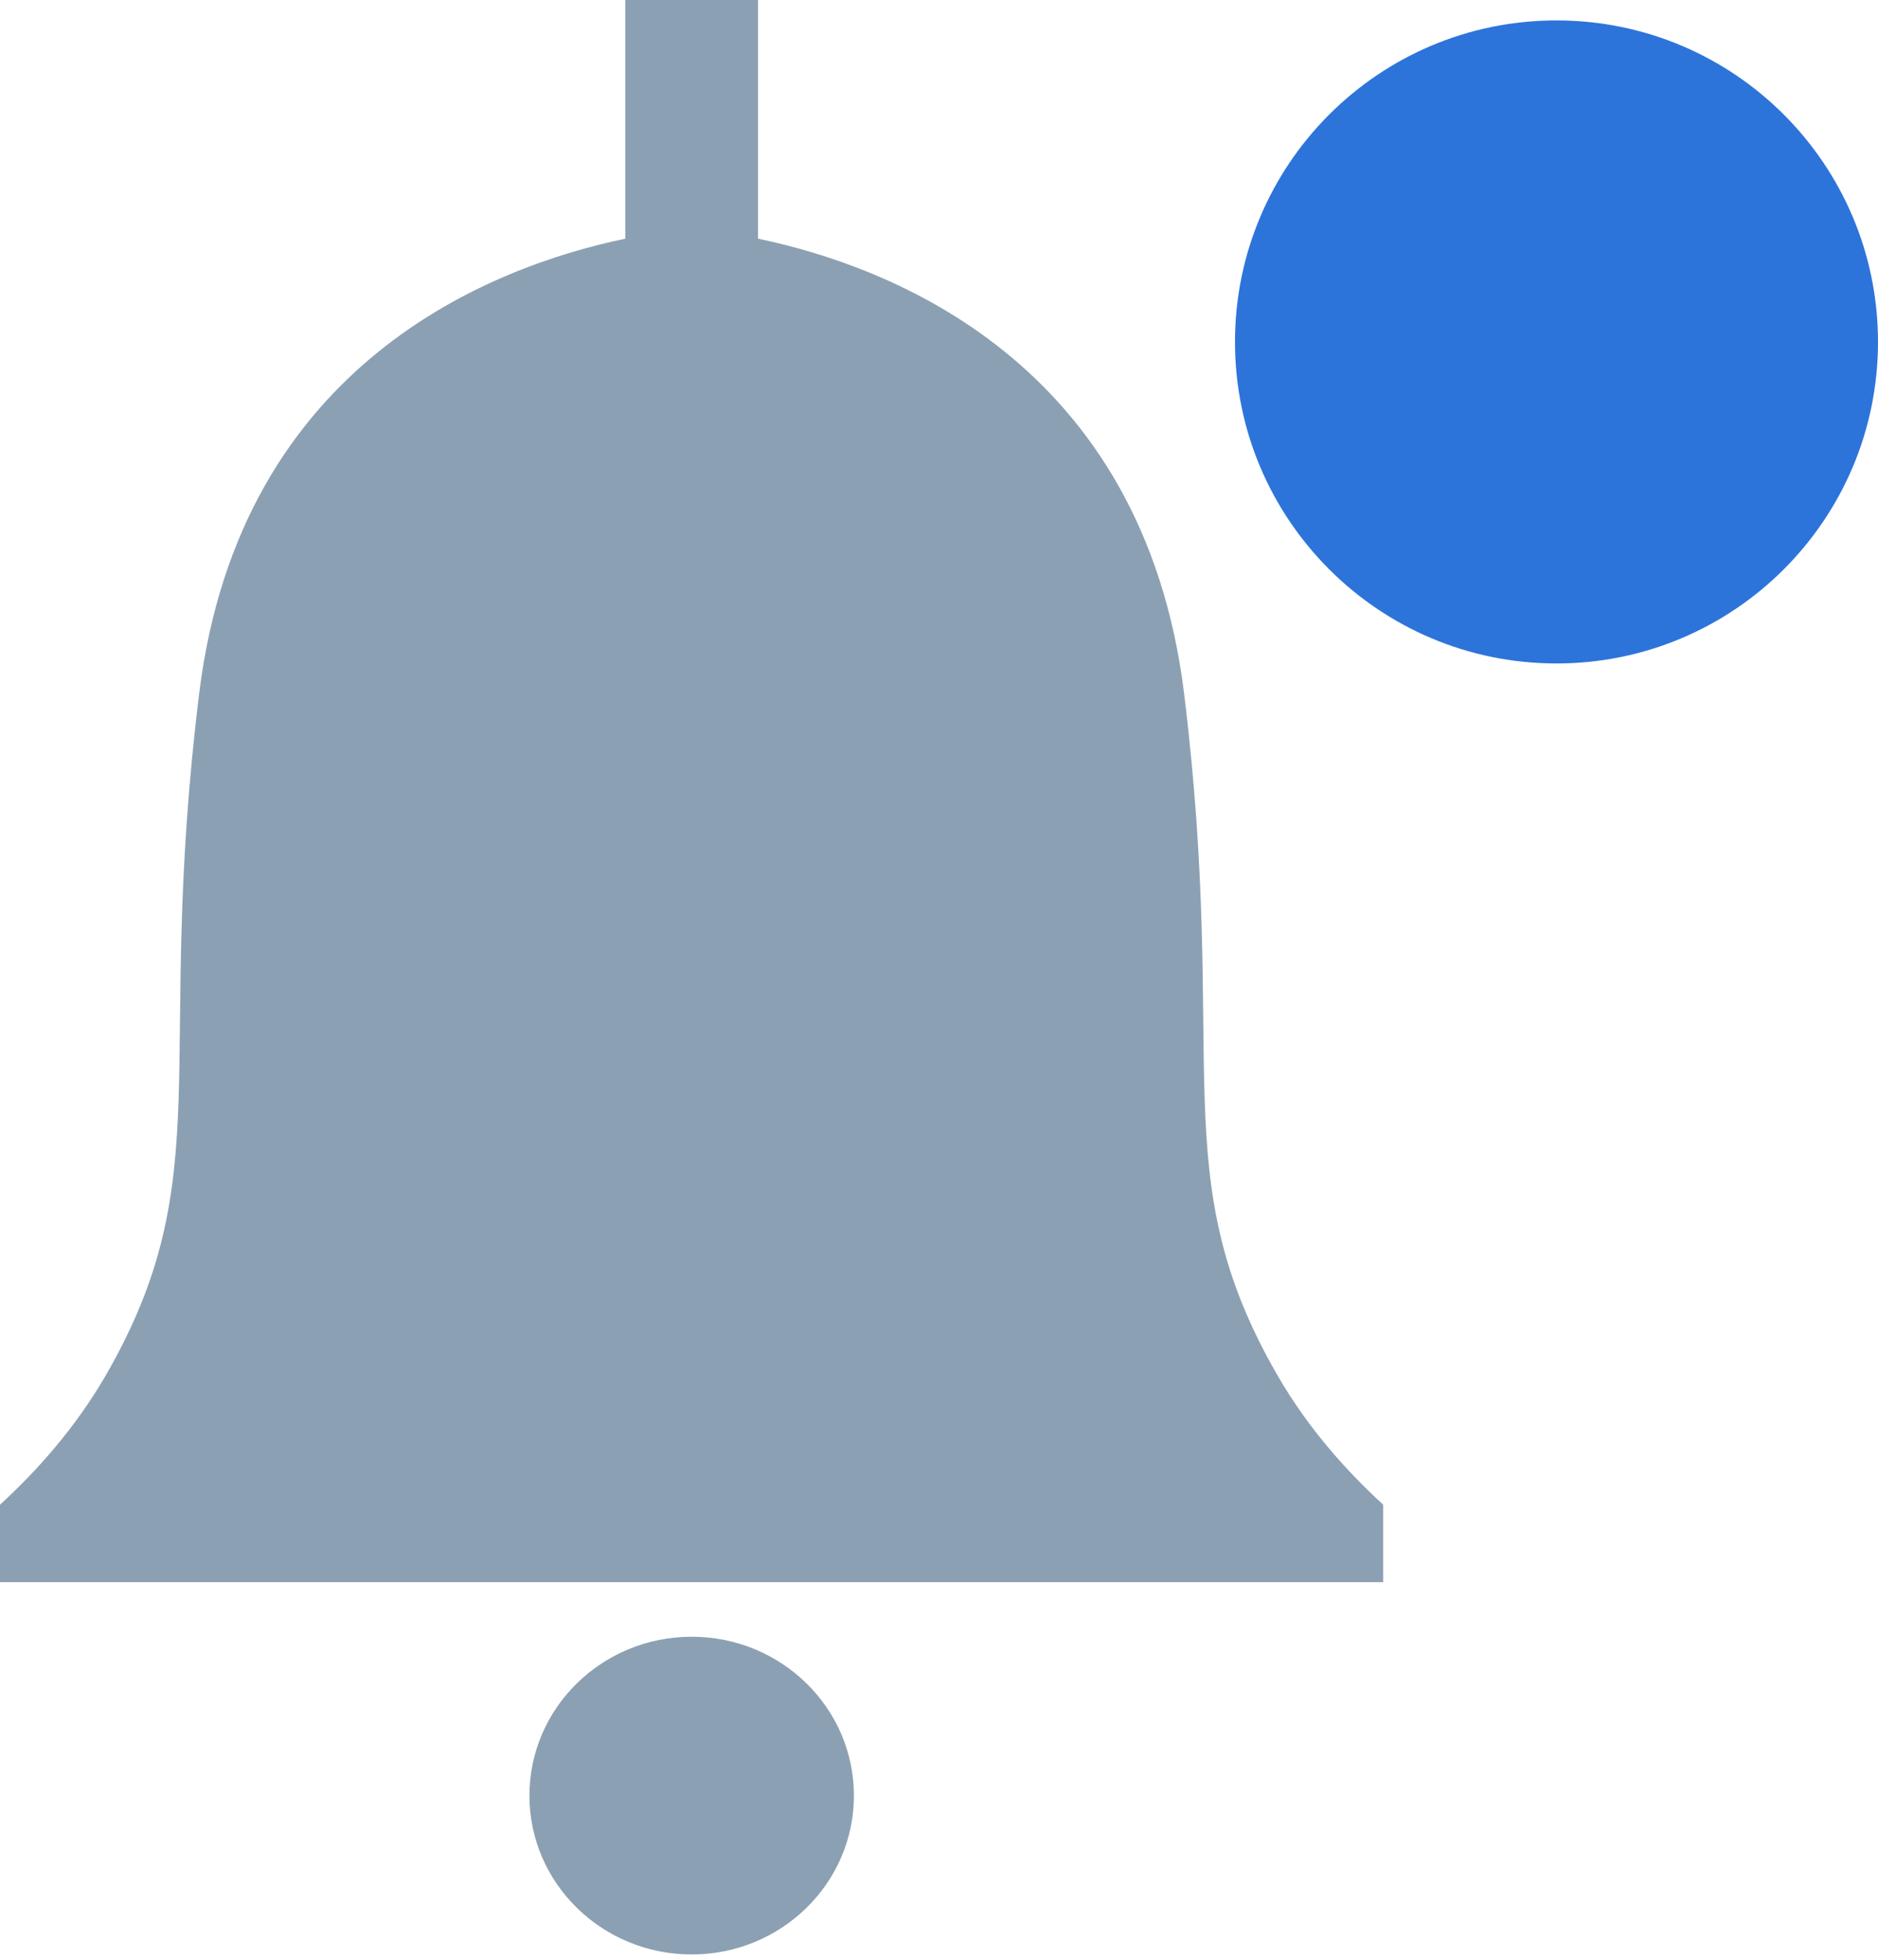 <svg width="23" height="24" viewBox="0 0 23 24" fill="none" xmlns="http://www.w3.org/2000/svg">
<path fill-rule="evenodd" clip-rule="evenodd" d="M19.062 8.125C21.237 8.125 23 6.362 23 4.188C23 2.013 21.237 0.25 19.062 0.25C16.888 0.25 15.125 2.013 15.125 4.188C15.125 6.362 16.888 8.125 19.062 8.125Z" fill="#2D74DA"/>
<path fill-rule="evenodd" clip-rule="evenodd" d="M15.653 16.856C14.231 14.4 15.06 13.041 14.502 8.495C14.001 4.422 10.882 3.256 9.284 2.923V0H7.658V2.923C6.058 3.256 2.939 4.422 2.439 8.495C1.881 13.039 2.71 14.4 1.288 16.856C0.91 17.504 0.438 18.026 0 18.427V19.376H16.94V18.427C16.503 18.026 16.029 17.504 15.653 16.856Z" fill="#8CA0B3"/>
<path fill-rule="evenodd" clip-rule="evenodd" d="M8.471 23.935C9.568 23.935 10.458 23.064 10.458 21.99C10.458 20.915 9.568 20.044 8.471 20.044C7.374 20.044 6.484 20.915 6.484 21.99C6.484 23.064 7.374 23.935 8.471 23.935Z" fill="#8CA0B3"/>
</svg>
